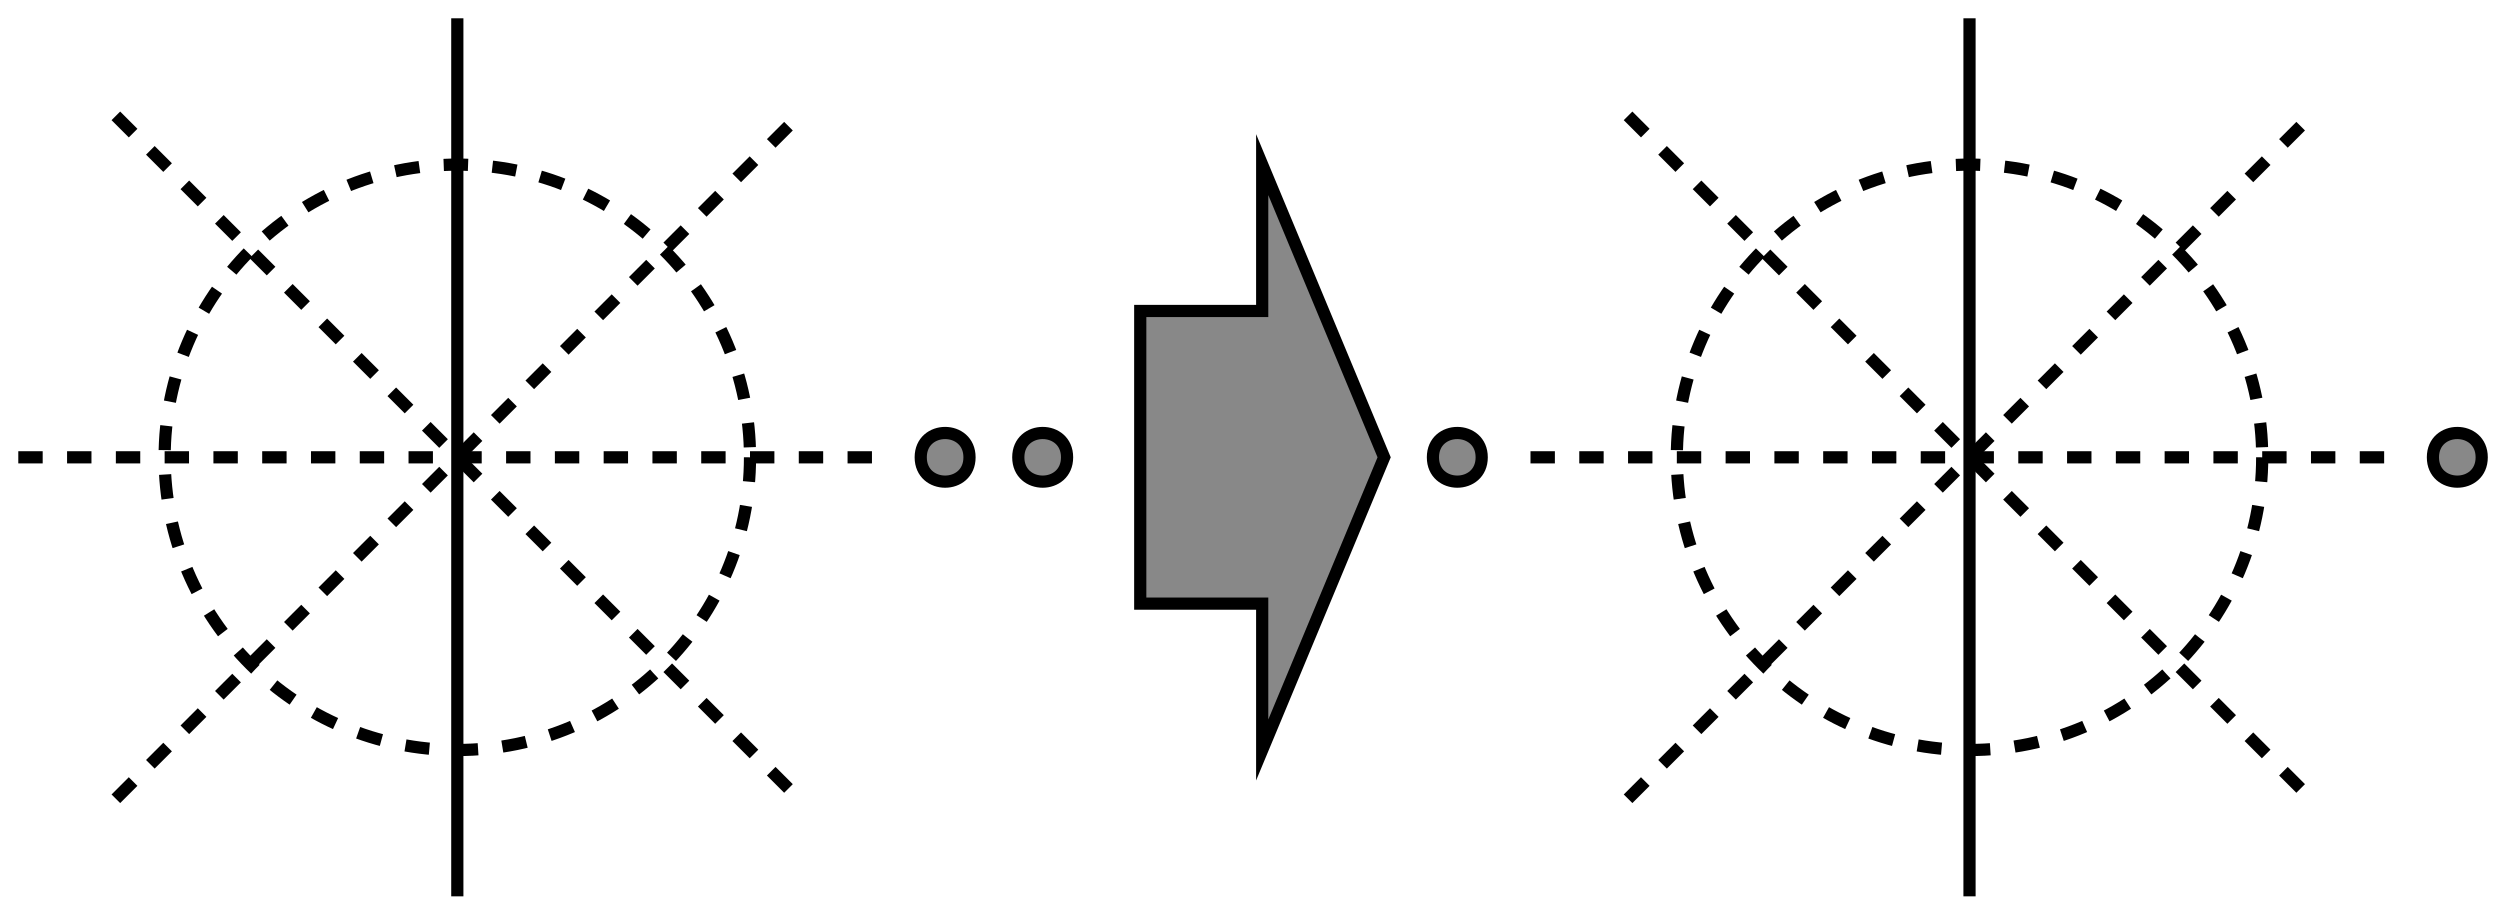 <?xml version="1.0" encoding="UTF-8"?>
<svg xmlns="http://www.w3.org/2000/svg" xmlns:xlink="http://www.w3.org/1999/xlink" width="205pt" height="75pt" viewBox="0 0 205 75" version="1.1">
<g id="surface6461">
<rect x="0" y="0" width="205" height="75" style="fill:rgb(100%,100%,100%);fill-opacity:1;stroke:none;"/>
<path style="fill:none;stroke-width:0.05;stroke-linecap:butt;stroke-linejoin:miter;stroke:rgb(0%,0%,0%);stroke-opacity:1;stroke-dasharray:0.1,0.1;stroke-miterlimit:10;" d="M 12.2 3 C 12.2 3.663 11.663 4.2 11 4.2 C 10.337 4.2 9.8 3.663 9.8 3 C 9.8 2.337 10.337 1.8 11 1.8 C 11.663 1.8 12.2 2.337 12.2 3 " transform="matrix(20,0,0,20,-182.5,-22.5)"/>
<path style="fill:none;stroke-width:0.05;stroke-linecap:butt;stroke-linejoin:miter;stroke:rgb(0%,0%,0%);stroke-opacity:1;stroke-miterlimit:10;" d="M 11 1.2 L 11 4.8 " transform="matrix(20,0,0,20,-182.5,-22.5)"/>
<path style="fill:none;stroke-width:0.05;stroke-linecap:butt;stroke-linejoin:miter;stroke:rgb(0%,0%,0%);stroke-opacity:1;stroke-dasharray:0.1,0.1;stroke-miterlimit:10;" d="M 9.2 3 L 12.8 3 " transform="matrix(20,0,0,20,-182.5,-22.5)"/>
<path style="fill:none;stroke-width:0.05;stroke-linecap:butt;stroke-linejoin:miter;stroke:rgb(0%,0%,0%);stroke-opacity:1;stroke-dasharray:0.1,0.1;stroke-miterlimit:10;" d="M 9.6 1.6 L 12.4 4.4 " transform="matrix(20,0,0,20,-182.5,-22.5)"/>
<path style="fill:none;stroke-width:0.05;stroke-linecap:butt;stroke-linejoin:miter;stroke:rgb(0%,0%,0%);stroke-opacity:1;stroke-dasharray:0.1,0.1;stroke-miterlimit:10;" d="M 9.6 4.4 L 12.4 1.6 " transform="matrix(20,0,0,20,-182.5,-22.5)"/>
<path style="fill-rule:evenodd;fill:rgb(53.333%,53.333%,53.333%);fill-opacity:1;stroke-width:0.05;stroke-linecap:butt;stroke-linejoin:miter;stroke:rgb(0%,0%,0%);stroke-opacity:1;stroke-miterlimit:10;" d="M 13.1 3 C 13.1 3.133 12.9 3.133 12.9 3 C 12.9 2.867 13.1 2.867 13.1 3 " transform="matrix(20,0,0,20,-182.5,-22.5)"/>
<path style="fill-rule:evenodd;fill:rgb(53.333%,53.333%,53.333%);fill-opacity:1;stroke-width:0.05;stroke-linecap:butt;stroke-linejoin:miter;stroke:rgb(0%,0%,0%);stroke-opacity:1;stroke-miterlimit:10;" d="M 13.5 3 C 13.5 3.133 13.3 3.133 13.3 3 C 13.3 2.867 13.5 2.867 13.5 3 " transform="matrix(20,0,0,20,-182.5,-22.5)"/>
<path style="fill-rule:evenodd;fill:rgb(53.333%,53.333%,53.333%);fill-opacity:1;stroke-width:0.05;stroke-linecap:butt;stroke-linejoin:miter;stroke:rgb(0%,0%,0%);stroke-opacity:1;stroke-miterlimit:10;" d="M 13.8 2.4 L 14.3 2.4 L 14.3 1.8 L 14.8 3 L 14.3 4.2 L 14.3 3.6 L 13.8 3.6 Z M 13.8 2.4 " transform="matrix(20,0,0,20,-182.5,-22.5)"/>
<path style="fill:none;stroke-width:0.05;stroke-linecap:butt;stroke-linejoin:miter;stroke:rgb(0%,0%,0%);stroke-opacity:1;stroke-dasharray:0.1,0.1;stroke-miterlimit:10;" d="M 18.4 3 C 18.4 3.663 17.863 4.2 17.2 4.2 C 16.537 4.2 16 3.663 16 3 C 16 2.337 16.537 1.8 17.2 1.8 C 17.863 1.8 18.4 2.337 18.4 3 " transform="matrix(20,0,0,20,-182.5,-22.5)"/>
<path style="fill:none;stroke-width:0.05;stroke-linecap:butt;stroke-linejoin:miter;stroke:rgb(0%,0%,0%);stroke-opacity:1;stroke-miterlimit:10;" d="M 17.2 1.2 L 17.2 4.8 " transform="matrix(20,0,0,20,-182.5,-22.5)"/>
<path style="fill:none;stroke-width:0.05;stroke-linecap:butt;stroke-linejoin:miter;stroke:rgb(0%,0%,0%);stroke-opacity:1;stroke-dasharray:0.1,0.1;stroke-miterlimit:10;" d="M 15.4 3 L 19 3 " transform="matrix(20,0,0,20,-182.5,-22.5)"/>
<path style="fill:none;stroke-width:0.05;stroke-linecap:butt;stroke-linejoin:miter;stroke:rgb(0%,0%,0%);stroke-opacity:1;stroke-dasharray:0.1,0.1;stroke-miterlimit:10;" d="M 15.8 1.6 L 18.6 4.4 " transform="matrix(20,0,0,20,-182.5,-22.5)"/>
<path style="fill:none;stroke-width:0.05;stroke-linecap:butt;stroke-linejoin:miter;stroke:rgb(0%,0%,0%);stroke-opacity:1;stroke-dasharray:0.1,0.1;stroke-miterlimit:10;" d="M 15.8 4.4 L 18.6 1.6 " transform="matrix(20,0,0,20,-182.5,-22.5)"/>
<path style="fill-rule:evenodd;fill:rgb(53.333%,53.333%,53.333%);fill-opacity:1;stroke-width:0.05;stroke-linecap:butt;stroke-linejoin:miter;stroke:rgb(0%,0%,0%);stroke-opacity:1;stroke-miterlimit:10;" d="M 19.3 3 C 19.3 3.133 19.1 3.133 19.1 3 C 19.1 2.867 19.3 2.867 19.3 3 " transform="matrix(20,0,0,20,-182.5,-22.5)"/>
<path style="fill-rule:evenodd;fill:rgb(53.333%,53.333%,53.333%);fill-opacity:1;stroke-width:0.05;stroke-linecap:butt;stroke-linejoin:miter;stroke:rgb(0%,0%,0%);stroke-opacity:1;stroke-miterlimit:10;" d="M 15.2 3 C 15.2 3.133 15 3.133 15 3 C 15 2.867 15.2 2.867 15.2 3 " transform="matrix(20,0,0,20,-182.5,-22.5)"/>
</g>
</svg>
